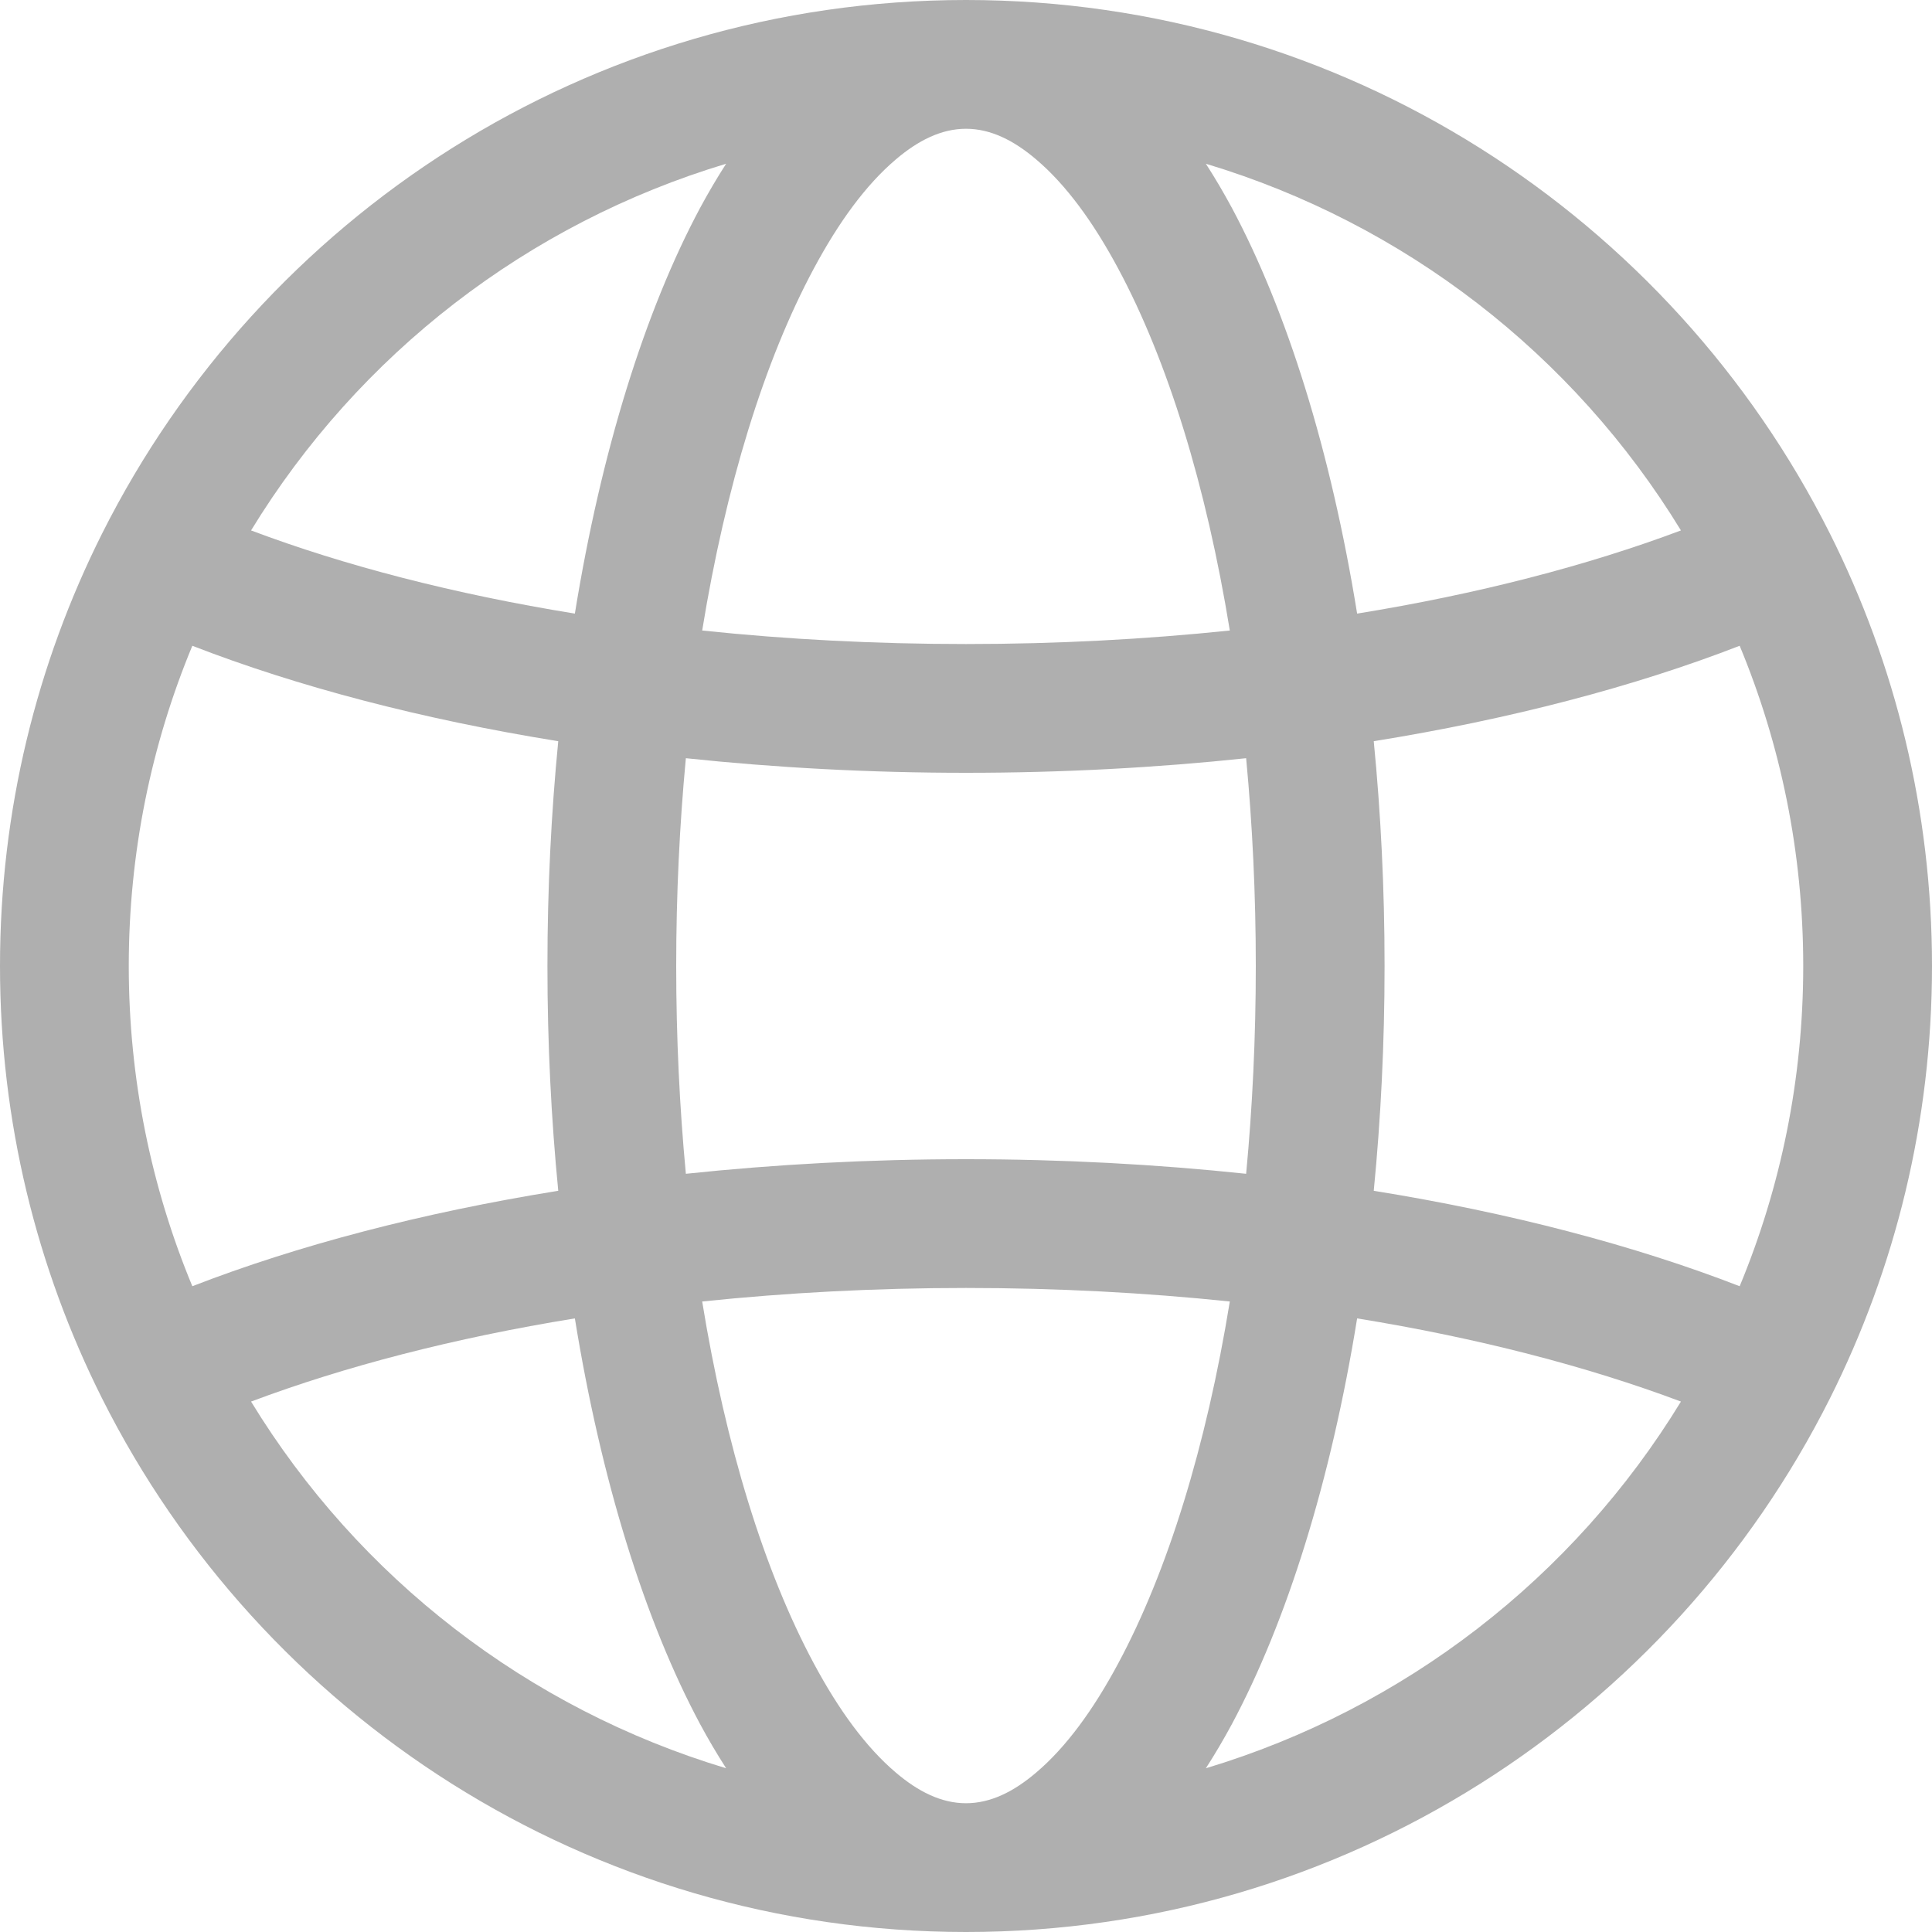 <svg width="20" height="20" viewBox="0 0 20 20" fill="none" xmlns="http://www.w3.org/2000/svg">
<path fill-rule="evenodd" clip-rule="evenodd" d="M1.057 14.477C0.381 13.13 0 11.609 0 10C0 8.391 0.381 6.87 1.057 5.523C2.701 2.249 6.09 0 10 0C13.91 0 17.299 2.249 18.943 5.523C19.619 6.87 20 8.391 20 10C20 11.609 19.619 13.13 18.943 14.477C17.299 17.751 13.91 20 10 20C6.09 20 2.701 17.751 1.057 14.477ZM1.991 6.685C1.567 7.706 1.333 8.826 1.333 10C1.333 11.174 1.567 12.294 1.991 13.315C3.079 12.893 4.363 12.555 5.779 12.327C5.706 11.581 5.667 10.802 5.667 10C5.667 9.198 5.706 8.419 5.779 7.673C4.363 7.445 3.079 7.107 1.991 6.685ZM17.401 5.491C16.285 3.663 14.534 2.312 12.483 1.695C12.576 1.839 12.666 1.992 12.753 2.153C13.321 3.215 13.776 4.666 14.049 6.352C15.295 6.15 16.429 5.856 17.401 5.491ZM7.517 1.695C5.466 2.312 3.715 3.663 2.599 5.491C3.571 5.857 4.705 6.15 5.951 6.352C6.224 4.666 6.679 3.215 7.247 2.153C7.334 1.992 7.424 1.839 7.517 1.695ZM18.009 13.315C18.433 12.294 18.667 11.174 18.667 10C18.667 8.826 18.433 7.706 18.009 6.685C16.921 7.107 15.637 7.445 14.221 7.673C14.294 8.419 14.333 9.198 14.333 10C14.333 10.802 14.294 11.581 14.221 12.327C15.637 12.555 16.921 12.893 18.009 13.315ZM2.599 14.509C3.715 16.337 5.466 17.688 7.517 18.305C7.421 18.156 7.331 18.003 7.247 17.847C6.679 16.785 6.224 15.334 5.951 13.648C4.705 13.85 3.571 14.144 2.599 14.509ZM12.483 18.305C14.534 17.688 16.285 16.337 17.401 14.509C16.429 14.144 15.295 13.85 14.049 13.648C13.776 15.334 13.321 16.785 12.753 17.847C12.666 18.008 12.576 18.161 12.483 18.305ZM10 1.333C9.743 1.333 9.503 1.455 9.273 1.651C8.963 1.914 8.681 2.301 8.423 2.783C7.913 3.734 7.513 5.027 7.269 6.527C8.143 6.619 9.057 6.667 10 6.667C10.943 6.667 11.857 6.618 12.731 6.527C12.487 5.027 12.087 3.734 11.577 2.783C11.319 2.301 11.037 1.914 10.727 1.651C10.497 1.455 10.257 1.333 10 1.333ZM10 18.667C10.257 18.667 10.497 18.545 10.727 18.349C11.037 18.086 11.319 17.699 11.577 17.217C12.087 16.266 12.487 14.973 12.731 13.473C11.857 13.382 10.943 13.333 10 13.333C9.057 13.333 8.143 13.382 7.269 13.473C7.513 14.973 7.913 16.266 8.423 17.217C8.681 17.699 8.963 18.086 9.273 18.349C9.503 18.545 9.743 18.667 10 18.667ZM12.9 12.151C12.965 11.462 13 10.741 13 10C13 9.259 12.965 8.538 12.9 7.849C11.973 7.947 11.001 8 10 8C8.999 8 8.027 7.947 7.1 7.849C7.035 8.538 7 9.259 7 10C7 10.741 7.035 11.462 7.1 12.151C8.027 12.053 8.999 12 10 12C11.001 12 11.973 12.053 12.9 12.151Z" fill="#AFAFAF"/>
</svg>
